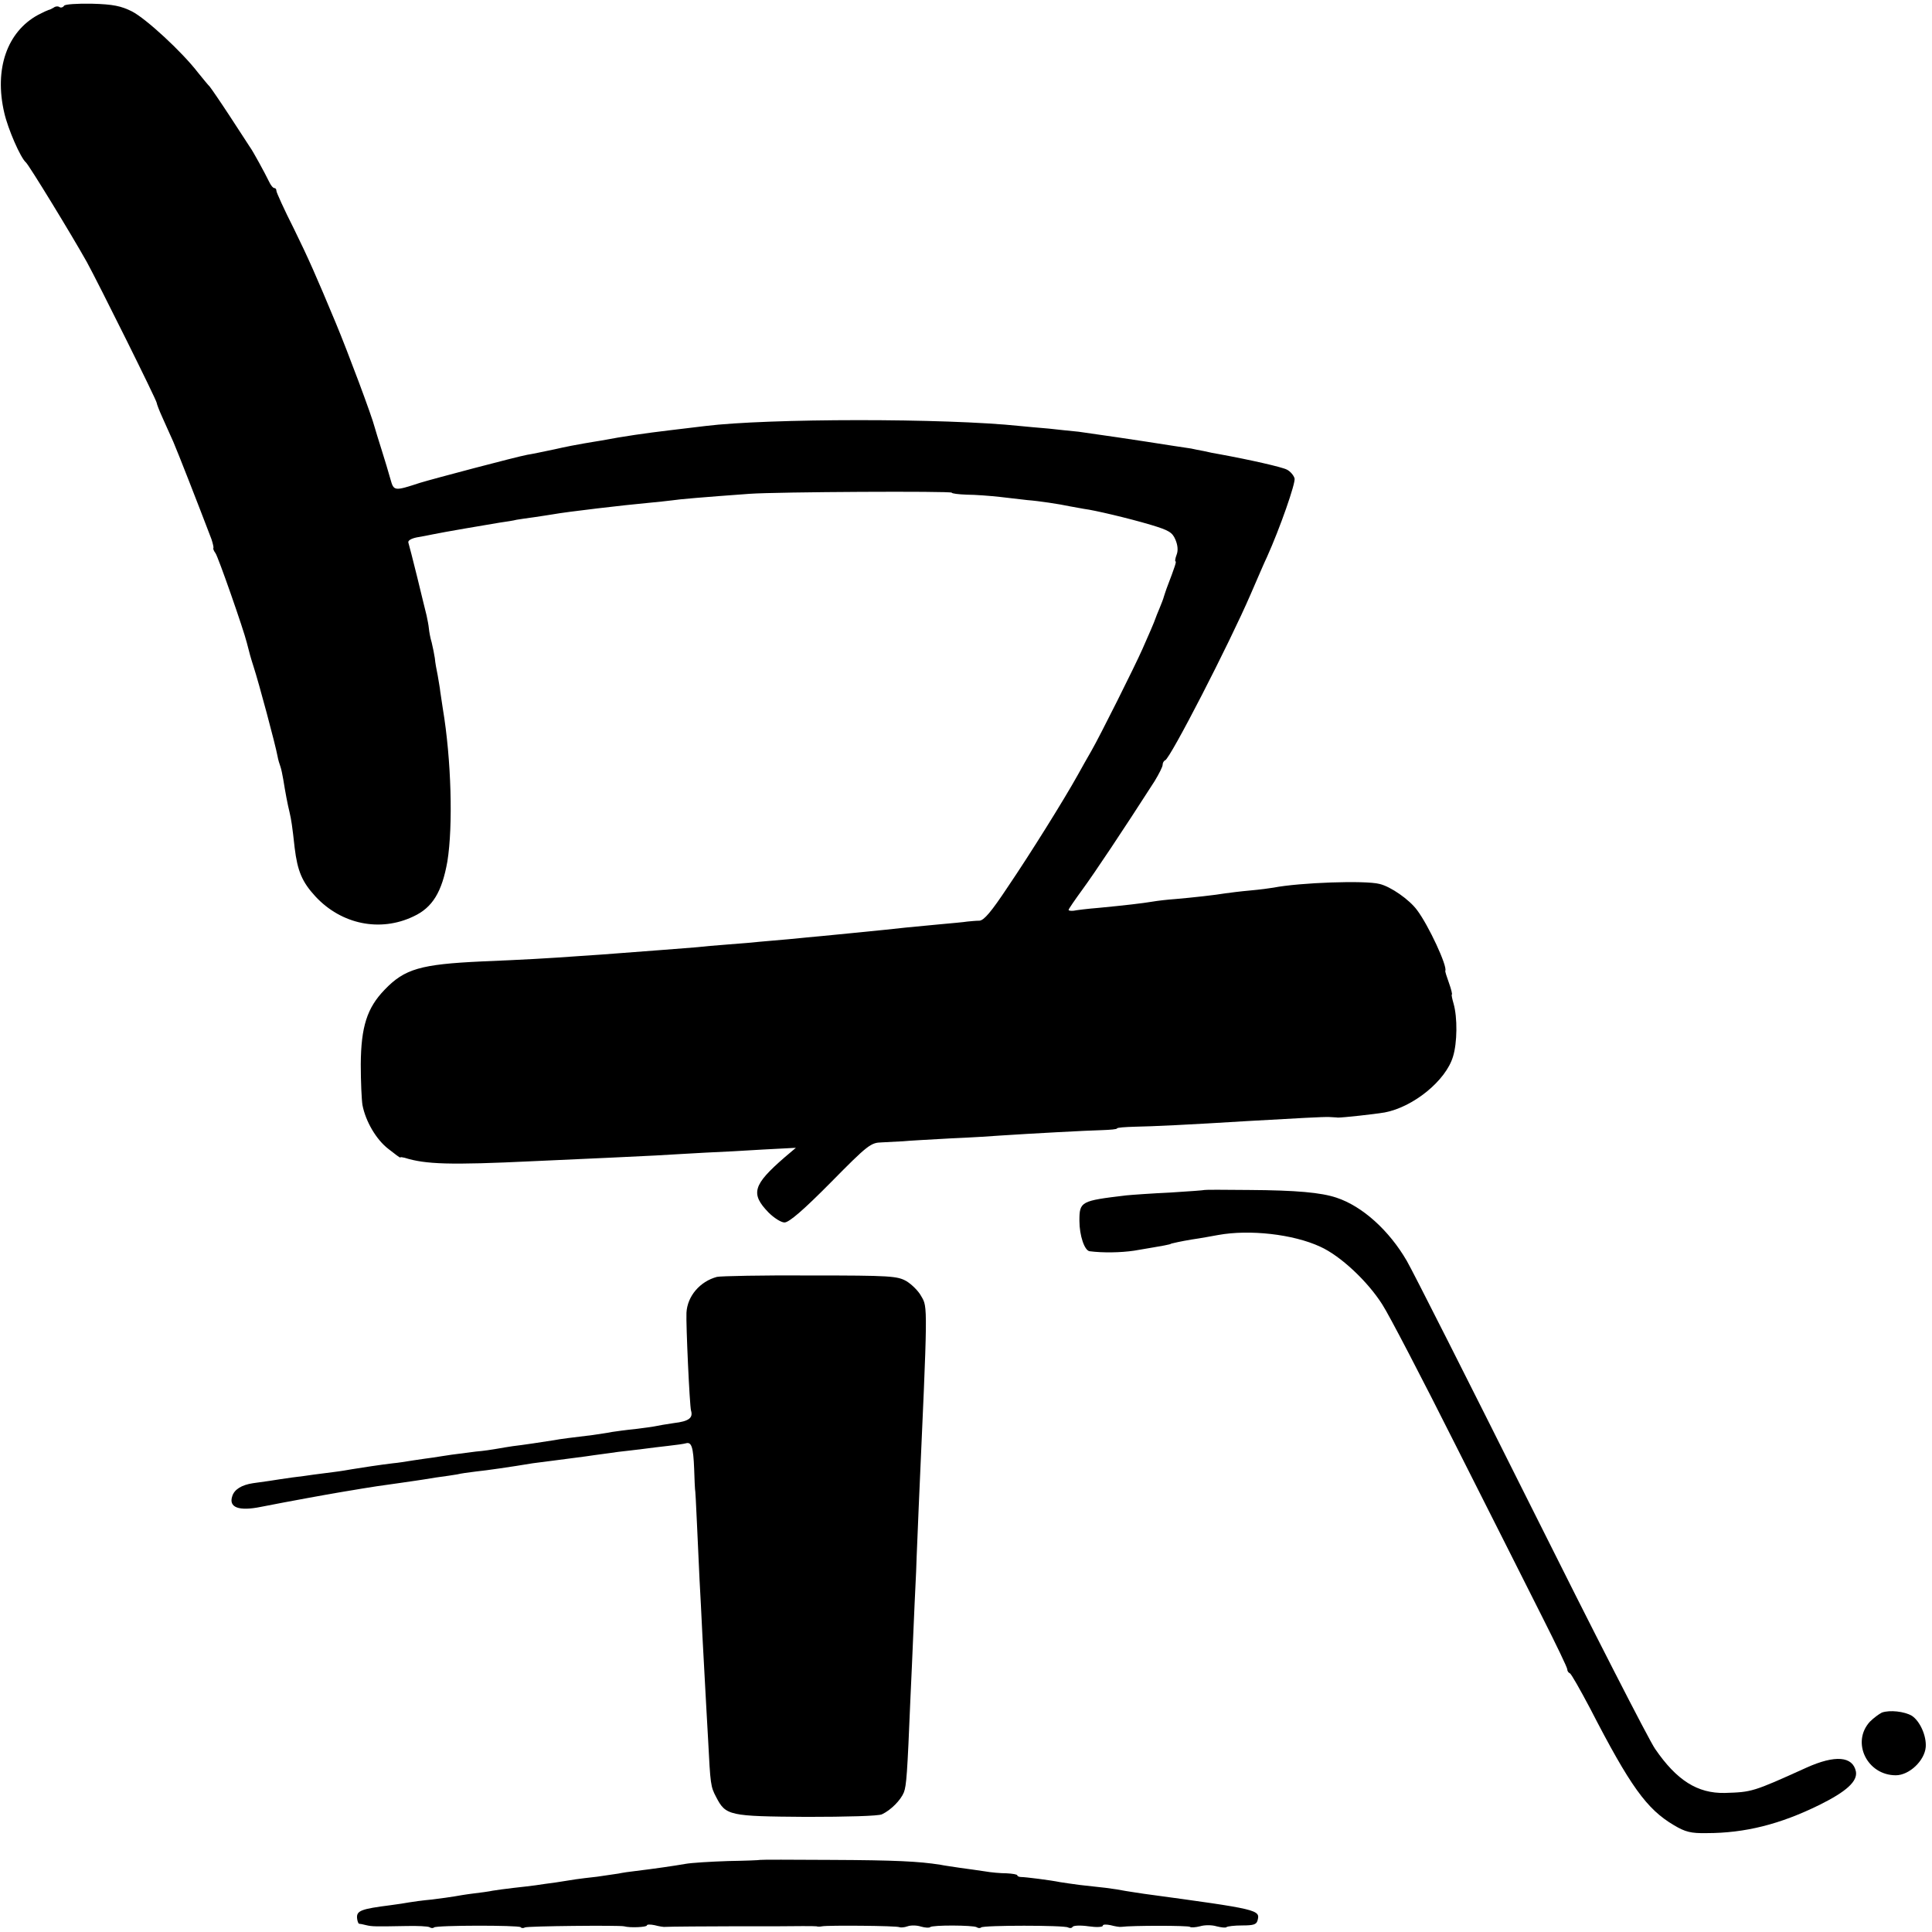 <?xml version="1.0" standalone="no"?>
<!DOCTYPE svg PUBLIC "-//W3C//DTD SVG 20010904//EN"
 "http://www.w3.org/TR/2001/REC-SVG-20010904/DTD/svg10.dtd">
<svg version="1.0" xmlns="http://www.w3.org/2000/svg"
 width="678pt" height="678pt" viewBox="0 0 678 678"
 preserveAspectRatio="xMidYMid meet">
<g transform="translate(0,678) scale(0.1,-0.1)"
fill="#000000" stroke="none">
<path d="M225 6760 c-4 -6 -11 -8 -16 -5 -5 4 -15 3 -21 -2 -7 -4 -15 -8 -18
-8 -3 -1 -19 -8 -36 -17 -109 -59 -155 -190 -119 -344 13 -57 57 -158 76 -174
11 -10 158 -250 214 -350 41 -75 245 -485 245 -494 0 -3 8 -25 19 -49 10 -23
28 -62 39 -87 16 -37 86 -216 134 -342 5 -15 8 -29 7 -31 -2 -2 1 -10 7 -18 9
-11 99 -269 110 -314 9 -36 14 -54 24 -85 18 -55 76 -271 84 -314 2 -12 7 -28
10 -36 3 -8 7 -28 10 -45 7 -44 15 -87 22 -115 6 -25 10 -51 18 -125 10 -82
26 -120 73 -171 91 -98 227 -126 344 -70 67 31 100 86 119 193 20 124 14 357
-16 536 -3 20 -7 47 -9 60 -1 12 -6 38 -9 57 -4 19 -9 46 -10 60 -2 14 -7 38
-11 55 -5 16 -9 39 -10 50 -1 11 -5 31 -8 45 -4 14 -18 75 -33 135 -15 61 -29
115 -31 121 -2 7 10 14 29 18 18 3 44 8 58 11 33 7 185 33 234 41 21 3 48 7
59 10 12 2 39 6 62 9 22 3 51 8 65 10 49 9 255 33 333 40 32 3 70 7 85 9 25 4
107 11 272 23 97 7 710 10 710 4 0 -3 24 -6 53 -7 28 0 81 -4 117 -8 36 -4 79
-9 95 -11 40 -3 113 -14 150 -22 17 -3 39 -7 50 -9 34 -4 157 -33 234 -56 63
-19 75 -26 86 -52 8 -19 10 -38 4 -53 -5 -13 -6 -23 -4 -23 4 0 0 -14 -31 -95
-4 -11 -8 -24 -10 -30 -1 -5 -8 -23 -15 -40 -7 -16 -13 -32 -14 -35 -3 -10
-25 -61 -46 -108 -27 -61 -149 -305 -179 -357 -13 -22 -34 -60 -48 -85 -49
-88 -167 -277 -245 -392 -59 -89 -84 -118 -100 -119 -12 0 -31 -2 -42 -3 -11
-2 -56 -6 -100 -10 -44 -4 -96 -9 -115 -11 -36 -4 -92 -10 -195 -20 -33 -3
-79 -8 -102 -10 -24 -2 -75 -7 -115 -11 -40 -3 -86 -8 -103 -9 -16 -2 -64 -6
-105 -9 -41 -3 -97 -8 -125 -11 -51 -4 -152 -12 -260 -20 -33 -3 -96 -7 -140
-10 -110 -8 -199 -13 -345 -19 -214 -10 -270 -26 -340 -99 -62 -64 -83 -130
-84 -262 0 -60 3 -125 6 -143 11 -57 48 -121 91 -154 23 -18 41 -32 42 -30 0
2 7 1 15 -1 73 -23 158 -26 450 -12 250 11 347 16 430 20 47 3 126 7 175 10
50 2 141 7 204 11 l114 6 -39 -33 c-112 -97 -121 -128 -57 -194 19 -19 44 -35
56 -35 16 0 66 43 162 140 131 133 141 140 179 141 23 1 57 3 76 4 19 2 94 6
165 10 72 3 150 8 175 10 106 7 309 18 357 19 29 1 53 3 53 6 0 3 28 5 63 6
59 1 188 7 397 20 176 10 265 15 285 14 11 -1 25 -1 30 -2 19 0 129 12 164 18
101 19 215 112 240 196 15 48 16 137 2 186 -5 17 -8 32 -6 32 2 0 -2 18 -10
40 -8 22 -14 41 -13 43 8 16 -59 160 -99 213 -27 37 -93 83 -132 92 -50 13
-279 5 -372 -13 -11 -2 -48 -7 -82 -10 -34 -3 -73 -8 -87 -10 -35 -6 -117 -15
-175 -20 -28 -2 -63 -6 -80 -9 -36 -6 -96 -13 -190 -22 -38 -3 -78 -8 -87 -10
-10 -1 -18 0 -18 3 0 3 22 35 49 72 41 56 140 204 253 380 15 25 28 50 28 57
0 7 4 14 9 16 18 7 224 407 300 583 24 55 49 114 57 130 46 102 101 260 97
276 -3 11 -15 25 -27 31 -17 9 -127 34 -236 54 -14 2 -38 7 -55 11 -16 3 -37
7 -45 9 -8 1 -35 5 -60 9 -126 20 -290 44 -335 50 -22 2 -69 7 -105 11 -36 3
-81 7 -100 9 -265 28 -886 27 -1105 0 -16 -2 -73 -9 -125 -15 -84 -10 -161
-21 -240 -36 -14 -2 -41 -7 -60 -10 -19 -3 -66 -12 -105 -21 -38 -8 -81 -17
-95 -19 -38 -7 -329 -84 -375 -98 -92 -30 -93 -30 -105 13 -6 22 -20 68 -31
103 -11 35 -22 70 -24 78 -10 40 -94 264 -136 365 -70 168 -97 229 -148 333
-34 67 -61 127 -61 132 0 6 -3 10 -7 10 -5 0 -13 10 -19 23 -14 29 -57 108
-67 121 -4 6 -35 54 -69 106 -34 52 -67 100 -72 106 -6 6 -24 28 -41 49 -56
73 -183 190 -232 215 -38 19 -66 25 -140 27 -53 1 -95 -2 -98 -7z"/>
<path d="M4227 2604 c-1 -1 -55 -5 -120 -9 -65 -3 -135 -8 -155 -10 -159 -19
-164 -21 -164 -89 0 -52 18 -105 36 -107 46 -6 109 -5 156 2 112 19 125 21
131 25 3 1 34 8 70 14 35 5 77 13 94 16 110 20 263 3 358 -41 71 -32 166 -121
218 -203 24 -37 140 -260 259 -497 119 -236 256 -507 303 -601 48 -95 87 -176
87 -182 0 -6 4 -12 9 -14 5 -2 36 -57 71 -123 141 -274 199 -354 294 -410 40
-24 60 -29 115 -28 135 0 258 31 396 99 95 47 134 83 128 117 -11 54 -73 59
-173 14 -190 -86 -192 -86 -287 -89 -96 -2 -169 44 -245 155 -22 32 -218 415
-435 850 -218 436 -414 824 -436 862 -62 107 -156 192 -247 222 -54 18 -140
26 -308 27 -84 1 -154 1 -155 0z"/>
<path d="M2516 2299 c-60 -16 -104 -68 -107 -126 -2 -40 11 -325 16 -343 8
-26 -8 -38 -60 -44 -27 -4 -57 -9 -65 -11 -8 -2 -40 -6 -71 -10 -31 -3 -67 -8
-80 -10 -13 -3 -44 -7 -69 -11 -75 -9 -115 -14 -135 -18 -31 -5 -117 -18 -145
-21 -14 -2 -38 -6 -55 -9 -16 -3 -50 -8 -75 -10 -25 -3 -63 -8 -85 -11 -22 -3
-51 -8 -65 -10 -14 -2 -45 -6 -70 -10 -25 -4 -56 -9 -70 -10 -36 -4 -122 -17
-145 -21 -11 -2 -40 -7 -65 -10 -25 -3 -56 -7 -70 -9 -14 -2 -47 -7 -75 -10
-27 -4 -63 -9 -80 -12 -16 -2 -42 -6 -57 -8 -40 -6 -66 -22 -73 -46 -13 -39
23 -53 101 -37 96 19 256 48 294 54 14 2 41 7 60 10 35 6 57 9 135 20 22 3 47
7 55 8 8 1 40 6 70 11 30 4 64 9 75 11 11 3 40 7 65 10 39 4 122 16 200 29 14
2 45 6 70 9 25 3 77 10 115 15 39 6 90 12 115 16 25 3 63 7 85 10 22 3 63 8
90 11 28 3 55 7 62 9 20 6 26 -14 29 -89 1 -39 3 -71 3 -71 1 0 4 -56 7 -125
3 -69 7 -156 9 -195 2 -38 7 -126 10 -195 4 -69 8 -152 10 -185 2 -33 6 -114
10 -180 8 -158 9 -165 28 -201 34 -66 45 -68 317 -70 141 0 253 3 265 9 32 15
66 50 77 77 9 24 12 63 23 330 3 69 8 170 10 225 2 55 7 154 10 220 2 66 7
167 9 225 32 715 32 702 9 741 -10 19 -34 42 -52 53 -32 18 -55 20 -338 20
-167 1 -314 -2 -327 -5z"/>
<path d="M6604 770 c-10 -5 -29 -19 -42 -32 -66 -72 -10 -188 91 -188 47 0
101 51 105 99 3 39 -20 91 -49 110 -26 15 -77 21 -105 11z"/>
<path d="M2667 253 c-1 -1 -51 -3 -112 -4 -60 -2 -128 -6 -150 -10 -40 -7
-109 -17 -175 -25 -19 -2 -46 -6 -60 -9 -14 -2 -47 -7 -75 -11 -27 -3 -61 -7
-74 -9 -13 -2 -45 -7 -70 -11 -25 -3 -57 -8 -71 -10 -14 -2 -48 -6 -76 -9 -28
-3 -62 -8 -75 -10 -13 -3 -44 -7 -69 -10 -25 -3 -54 -8 -65 -10 -11 -2 -47 -7
-79 -11 -33 -3 -69 -8 -80 -10 -12 -2 -41 -7 -66 -10 -102 -13 -119 -19 -117
-45 1 -10 4 -19 7 -20 3 0 14 -2 25 -5 21 -5 31 -5 141 -3 39 1 76 -1 81 -4 6
-4 13 -4 16 -1 8 8 296 8 304 1 3 -4 10 -4 15 -1 8 5 331 8 348 4 21 -6 80 -3
80 3 0 4 12 4 27 1 15 -4 32 -7 38 -6 8 1 165 2 225 2 8 0 78 0 155 0 77 1
145 1 150 0 6 -2 15 -1 20 0 21 4 263 2 271 -3 5 -2 18 -1 29 3 11 4 32 4 47
-1 14 -4 29 -5 32 -2 7 8 151 7 163 0 6 -4 13 -4 16 -1 8 8 292 8 305 0 6 -3
13 -3 16 2 3 5 28 6 56 2 27 -4 50 -3 50 2 0 5 12 5 27 2 15 -4 32 -7 38 -6
36 5 236 5 241 0 3 -3 19 -2 35 2 16 5 42 5 58 0 16 -4 32 -6 35 -3 3 3 28 6
55 6 39 0 50 3 54 17 10 38 7 39 -398 94 -22 3 -51 8 -65 10 -14 3 -45 8 -70
11 -25 3 -65 7 -90 10 -25 3 -56 8 -70 10 -34 7 -122 18 -137 18 -7 0 -13 3
-13 6 0 3 -17 6 -38 7 -20 0 -55 3 -77 7 -22 3 -60 9 -85 12 -25 4 -56 8 -70
11 -76 12 -159 16 -383 17 -137 1 -249 1 -250 0z"/>
</g>
</svg>
